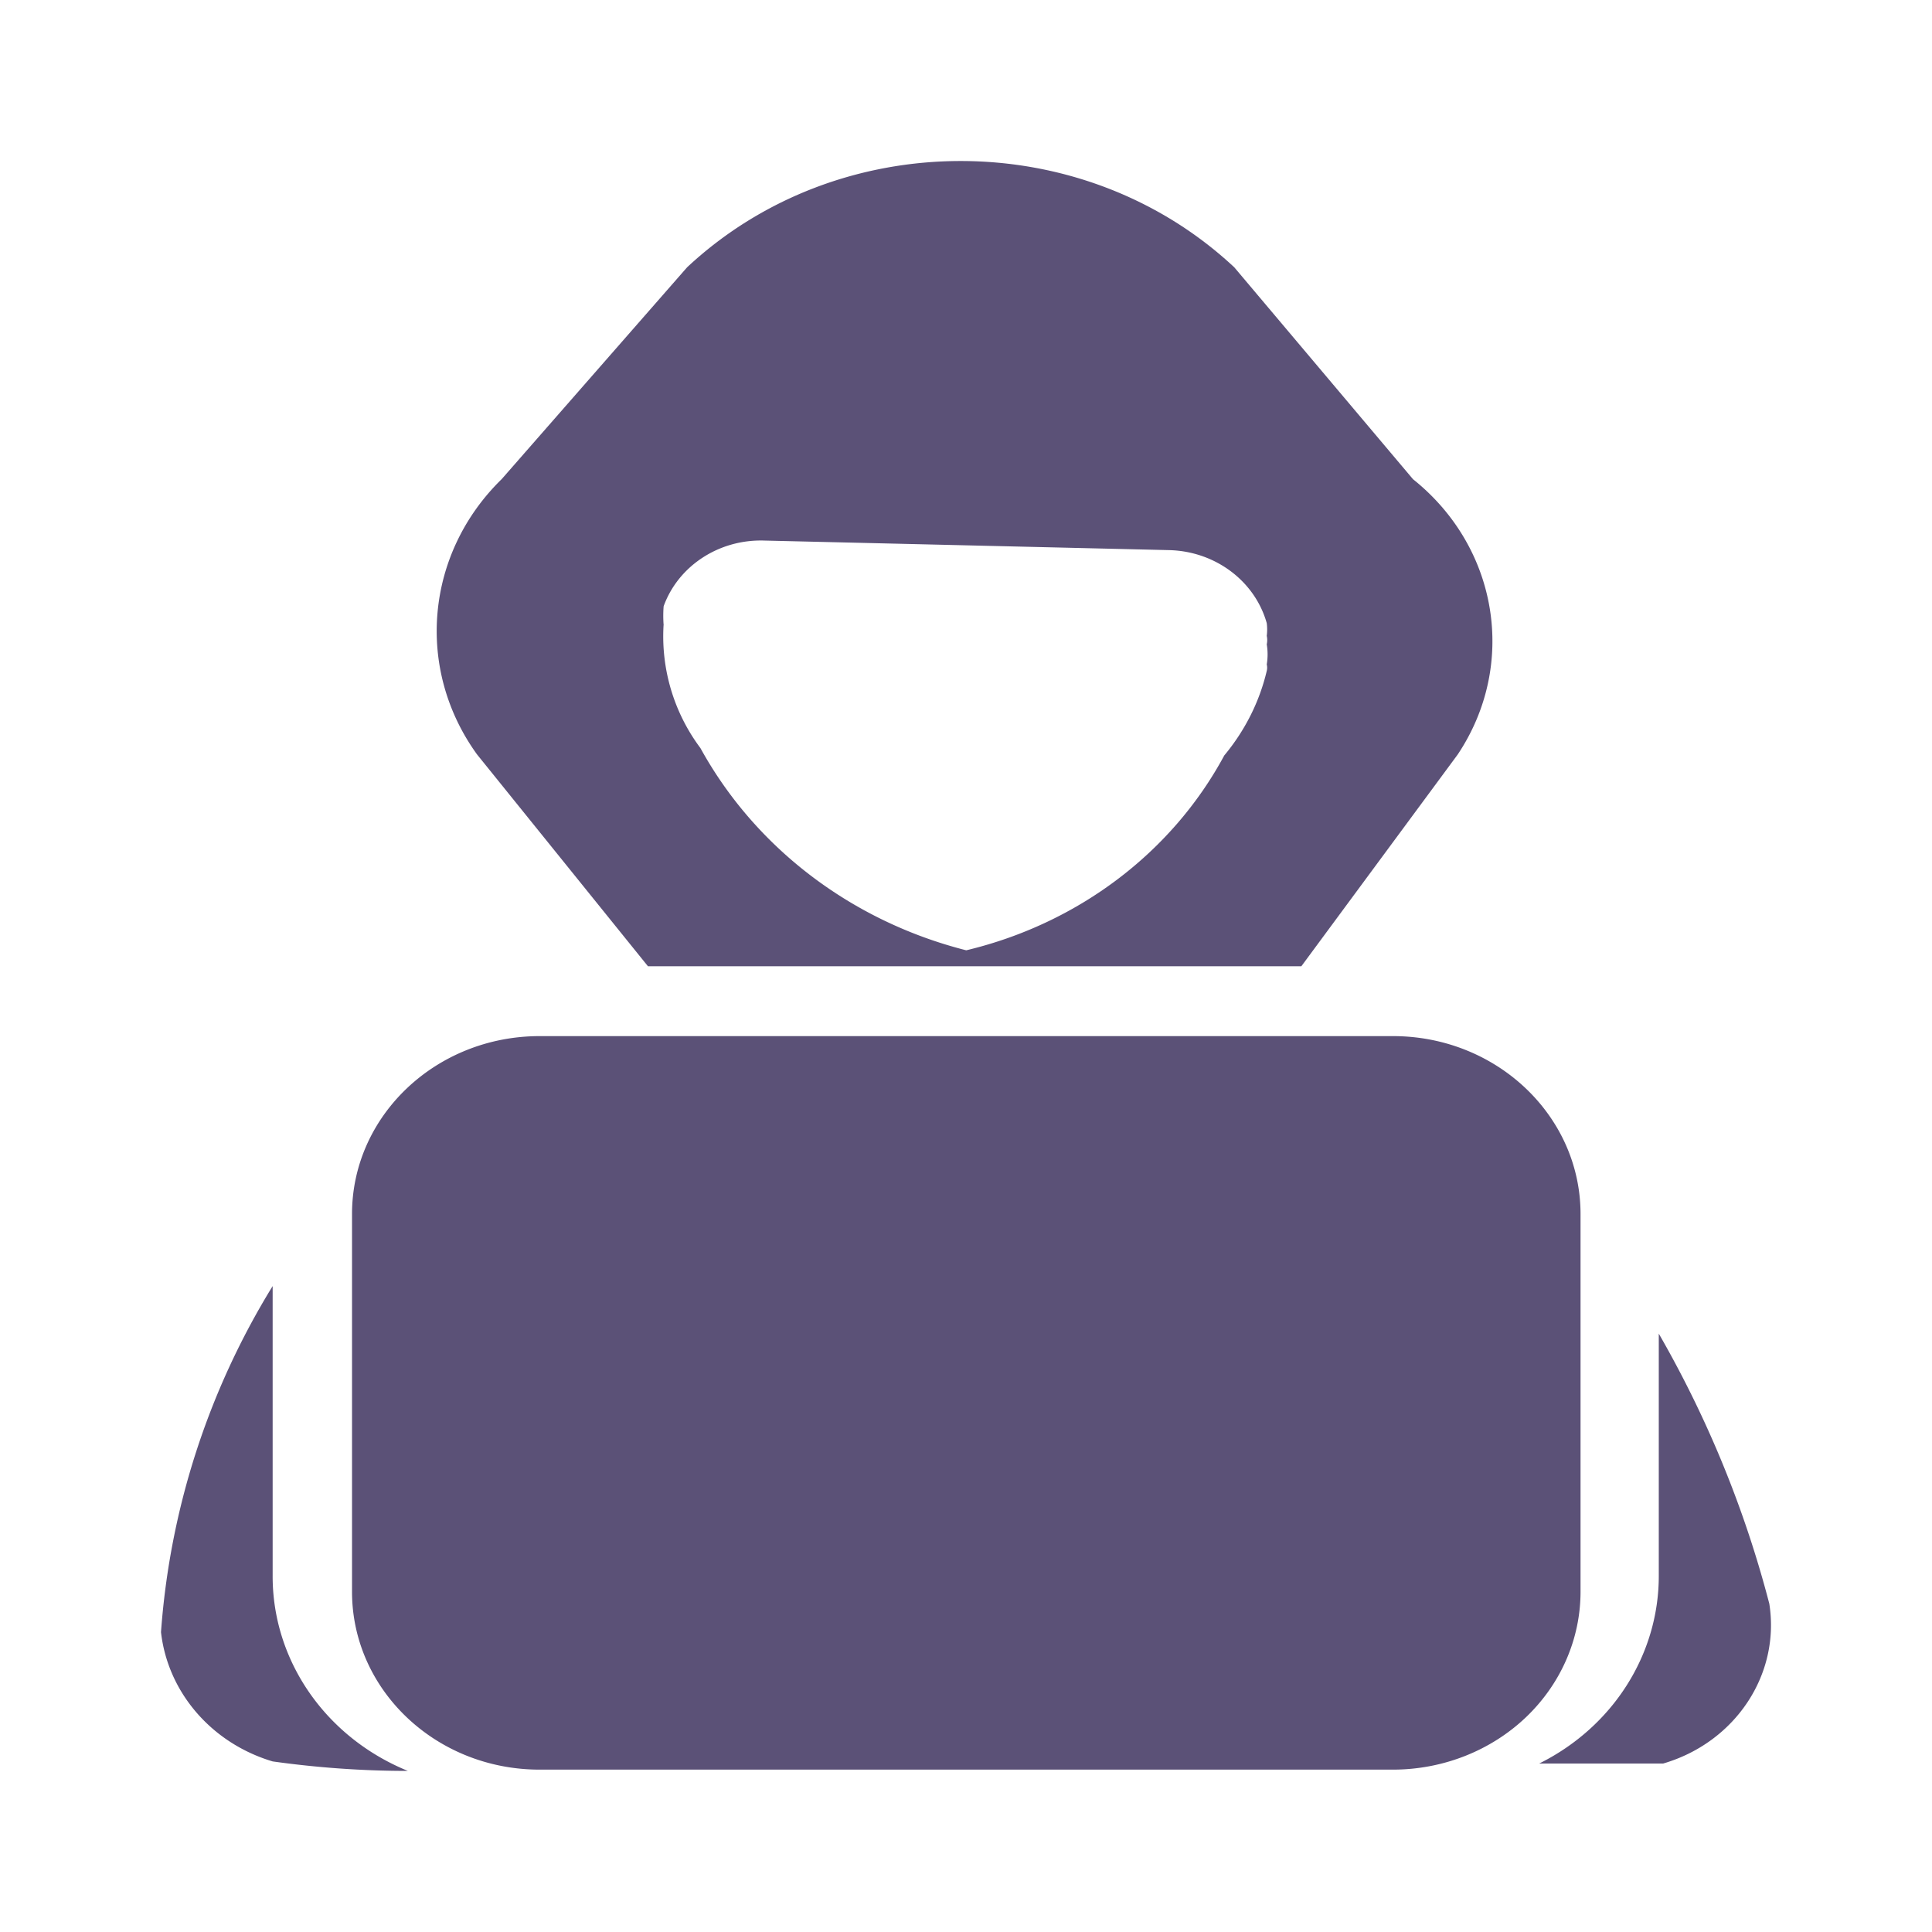 <?xml version="1.0" standalone="no"?><!DOCTYPE svg PUBLIC "-//W3C//DTD SVG 1.1//EN" "http://www.w3.org/Graphics/SVG/1.1/DTD/svg11.dtd"><svg t="1743994715209" class="icon" viewBox="0 0 1024 1024" version="1.1" xmlns="http://www.w3.org/2000/svg" p-id="5224" xmlns:xlink="http://www.w3.org/1999/xlink" width="200" height="200"><path d="M144.512 834.816v-153.173A405.333 405.333 0 0 0 85.333 865.067c3.627 32 26.88 58.88 59.179 68.523 23.723 3.328 47.659 5.035 71.68 5.035-43.733-17.835-71.979-58.709-71.68-103.851z m734.677-127.957v128c0.171 41.856-24.235 80.384-63.36 99.84h65.707c38.229-11.179 62.123-47.189 56.235-84.693a578.901 578.901 0 0 0-58.581-143.147zM343.424 512.128h346.325l82.859-112.213c31.701-47.445 21.589-109.781-23.68-145.92l-94.72-112.299c-80.427-75.136-209.621-75.136-290.048 0L265.899 253.952c-40.448 39.509-45.867 100.565-13.056 145.92l90.581 112.256z m8.32-180.736a64.427 64.427 0 0 1 0-10.069c7.765-21.419 29.355-35.541 53.248-34.816l214.912 5.077c24.32 0.683 45.227 16.427 51.499 38.699a26.624 26.624 0 0 1 0 6.741 10.112 10.112 0 0 1 0 4.48 32.469 32.469 0 0 1 0 10.667 6.912 6.912 0 0 1 0 3.413c-3.84 16.341-11.563 31.659-22.528 44.843-27.733 51.499-77.611 89.131-136.747 103.253-60.715-15.403-111.787-54.272-140.885-107.179a98.859 98.859 0 0 1-19.541-65.109z m485.973 312.064c0-52.053-44.501-94.293-99.413-94.293h-452.267c-54.955 0-99.456 42.24-99.456 94.293v200.192c0 52.053 44.501 94.293 99.413 94.293h452.267c26.411 0 51.712-9.941 70.357-27.605 18.645-17.707 29.099-41.685 29.099-66.688v-200.192z" fill="#5B5177" p-id="5225"></path></svg>
